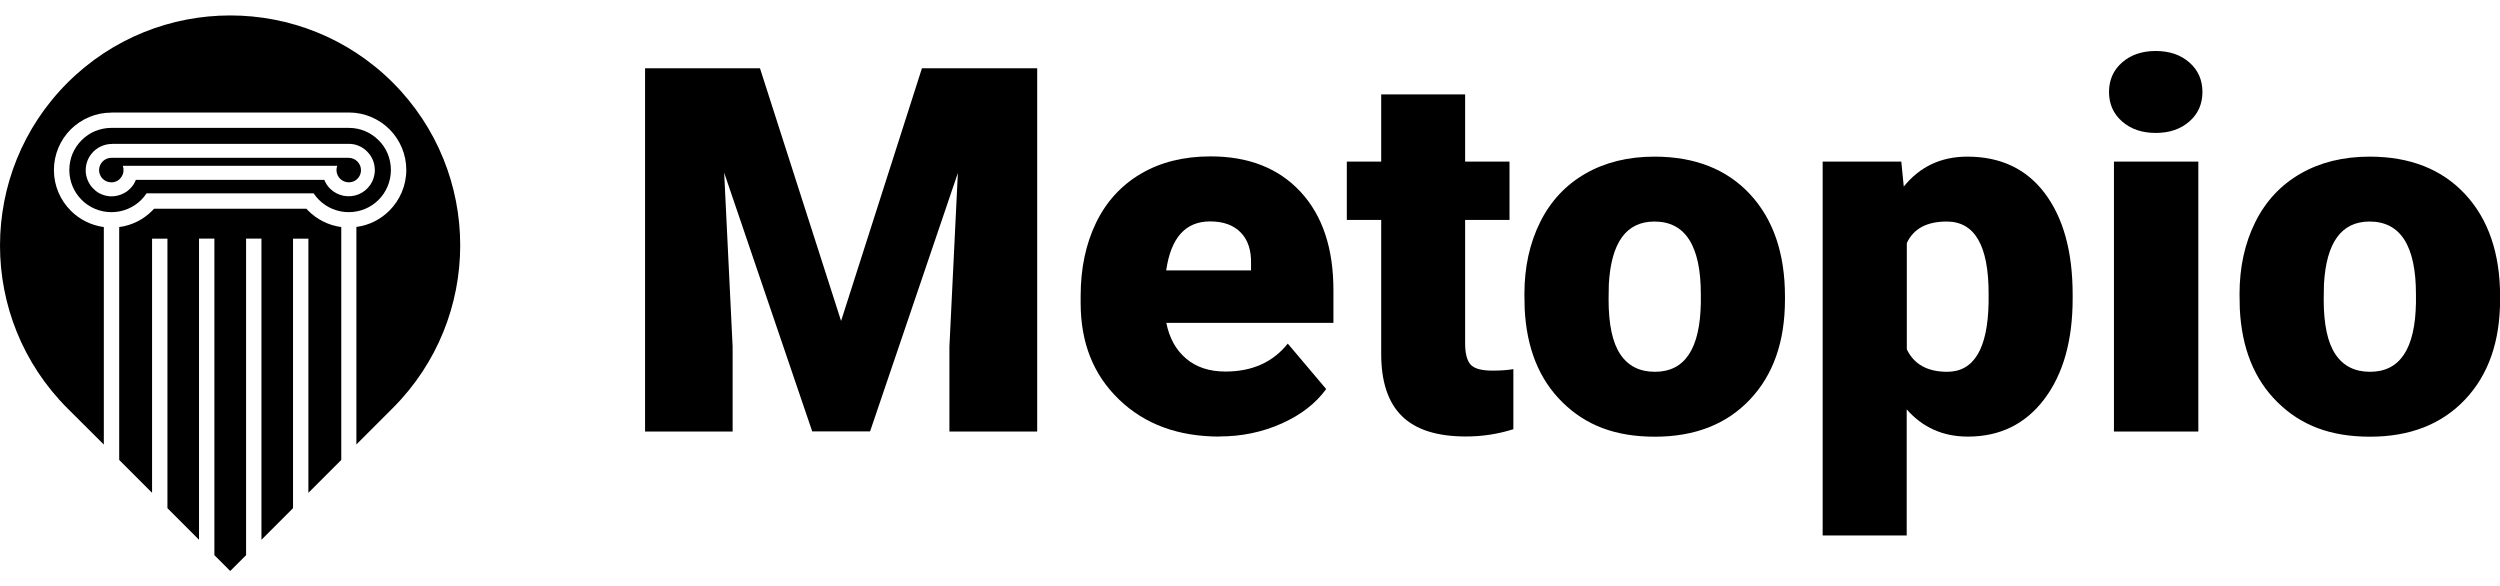 <svg width="81" height="19" viewBox="0 0 81 19" fill="none" xmlns="http://www.w3.org/2000/svg">
<g clip-path="url(#clip0_365_239)">
<path fill-rule="evenodd" clip-rule="evenodd" d="M9.923 6.764H4.991C4.972 6.787 4.949 6.806 4.93 6.828C4.649 7.11 4.276 7.304 3.862 7.357V14.902L4.927 15.967V7.733H5.425V16.465L6.448 17.488V7.73H6.946V17.987L7.459 18.5L7.973 17.987V7.73H8.471V17.488L9.494 16.465V7.733H9.992V15.967L11.057 14.902V7.357C10.642 7.3 10.27 7.11 9.988 6.828C9.969 6.809 9.946 6.787 9.927 6.764H9.923ZM3.611 3.645H11.304C11.555 3.645 11.794 3.695 12.015 3.786C12.243 3.881 12.448 4.018 12.62 4.189C12.791 4.36 12.928 4.566 13.023 4.794C13.114 5.014 13.164 5.254 13.164 5.505C13.164 6.018 12.954 6.486 12.616 6.825C12.334 7.106 11.962 7.3 11.547 7.353V14.4L12.726 13.221C15.639 10.308 15.639 5.589 12.726 2.675C9.817 -0.226 5.098 -0.226 2.185 2.683C-0.728 5.596 -0.728 10.316 2.185 13.229L3.364 14.404V7.357C2.949 7.3 2.576 7.11 2.295 6.828C1.957 6.49 1.747 6.026 1.747 5.509C1.747 5.258 1.797 5.018 1.888 4.797C1.983 4.569 2.12 4.364 2.291 4.193C2.462 4.022 2.668 3.885 2.896 3.79C3.116 3.698 3.356 3.649 3.607 3.649L3.611 3.645ZM10.555 5.113H3.611C3.508 5.113 3.413 5.151 3.337 5.22L3.329 5.227L3.322 5.235C3.257 5.303 3.215 5.395 3.211 5.49V5.509C3.211 5.509 3.211 5.531 3.211 5.543C3.219 5.615 3.242 5.68 3.284 5.741C3.295 5.76 3.31 5.775 3.326 5.79C3.352 5.817 3.383 5.84 3.417 5.859C3.443 5.874 3.474 5.885 3.504 5.893C3.516 5.893 3.527 5.9 3.539 5.9C3.561 5.904 3.584 5.908 3.607 5.908C3.63 5.908 3.649 5.908 3.672 5.904C3.717 5.897 3.759 5.881 3.801 5.859C3.835 5.84 3.862 5.817 3.888 5.79C3.907 5.771 3.923 5.752 3.938 5.729L3.945 5.714C4.01 5.608 4.018 5.482 3.98 5.372H4.17H10.787H10.927C10.874 5.512 10.908 5.68 11.019 5.79C11.133 5.904 11.304 5.938 11.452 5.878C11.601 5.817 11.696 5.672 11.696 5.512C11.696 5.406 11.654 5.307 11.578 5.231C11.54 5.193 11.498 5.163 11.448 5.144C11.399 5.125 11.35 5.113 11.296 5.113H10.547H10.555ZM3.618 4.661H11.3C11.41 4.661 11.521 4.68 11.623 4.725C11.726 4.767 11.821 4.832 11.897 4.912C12.057 5.071 12.144 5.284 12.144 5.512C12.144 5.855 11.939 6.163 11.62 6.296C11.304 6.425 10.939 6.353 10.695 6.113C10.612 6.03 10.547 5.931 10.509 5.828H4.402C4.383 5.874 4.36 5.919 4.333 5.965L4.322 5.984C4.291 6.03 4.253 6.075 4.215 6.113C4.158 6.17 4.098 6.216 4.025 6.254C3.942 6.3 3.847 6.334 3.751 6.349C3.706 6.357 3.664 6.361 3.618 6.361C3.573 6.361 3.523 6.361 3.478 6.349C3.451 6.345 3.428 6.338 3.402 6.334C3.337 6.315 3.276 6.292 3.219 6.262H3.215C3.143 6.22 3.078 6.17 3.025 6.113C2.991 6.079 2.96 6.045 2.934 6.007C2.846 5.885 2.793 5.741 2.778 5.589C2.778 5.562 2.778 5.539 2.778 5.512C2.778 5.497 2.778 5.486 2.778 5.471C2.789 5.265 2.873 5.071 3.014 4.927L3.025 4.915L3.044 4.896C3.204 4.748 3.409 4.664 3.626 4.664H3.634L3.618 4.661ZM4.748 6.265H10.163C10.213 6.342 10.27 6.41 10.334 6.475C10.581 6.722 10.924 6.874 11.3 6.874C11.677 6.874 12.019 6.722 12.266 6.475C12.513 6.227 12.665 5.885 12.665 5.509C12.665 5.322 12.627 5.144 12.563 4.984C12.494 4.816 12.392 4.668 12.266 4.543C12.14 4.417 11.988 4.314 11.825 4.246C11.665 4.181 11.49 4.143 11.3 4.143H3.611C3.424 4.143 3.25 4.181 3.086 4.246C2.919 4.314 2.77 4.417 2.645 4.543C2.519 4.668 2.417 4.82 2.348 4.984C2.284 5.144 2.246 5.322 2.246 5.509C2.246 5.885 2.398 6.227 2.645 6.475C2.892 6.722 3.234 6.874 3.611 6.874C3.987 6.874 4.33 6.722 4.577 6.475C4.641 6.41 4.698 6.342 4.748 6.265Z" fill="black"/>
<path d="M24.623 2.211L27.251 10.399L29.871 2.211H33.605V13.982H30.761V11.232L31.035 5.604L28.19 13.978H26.316L23.463 5.596L23.737 11.232V13.982H20.9V2.211H24.627H24.623Z" fill="black"/>
<path d="M39.515 14.145C38.173 14.145 37.089 13.746 36.256 12.943C35.423 12.141 35.013 11.103 35.013 9.817V9.589C35.013 8.695 35.18 7.904 35.511 7.22C35.842 6.535 36.325 6.007 36.963 5.63C37.602 5.254 38.355 5.067 39.226 5.067C40.454 5.067 41.424 5.448 42.135 6.212C42.846 6.977 43.203 8.038 43.203 9.403V10.46H37.788C37.887 10.951 38.096 11.335 38.427 11.616C38.758 11.898 39.18 12.038 39.705 12.038C40.568 12.038 41.241 11.738 41.724 11.133L42.968 12.605C42.629 13.073 42.146 13.445 41.523 13.723C40.899 14.001 40.23 14.141 39.515 14.141V14.145ZM39.207 7.174C38.408 7.174 37.937 7.703 37.785 8.76H40.534V8.551C40.545 8.114 40.435 7.775 40.203 7.536C39.971 7.296 39.64 7.174 39.211 7.174H39.207Z" fill="black"/>
<path d="M47.47 3.059V5.235H48.908V7.125H47.47V11.126C47.47 11.453 47.531 11.685 47.649 11.814C47.767 11.944 48.003 12.008 48.353 12.008C48.623 12.008 48.847 11.993 49.033 11.959V13.906C48.543 14.062 48.029 14.142 47.497 14.142C46.558 14.142 45.866 13.921 45.421 13.48C44.972 13.039 44.751 12.366 44.751 11.468V7.125H43.637V5.235H44.751V3.059H47.474H47.47Z" fill="black"/>
<path d="M49.391 9.528C49.391 8.654 49.562 7.878 49.901 7.197C50.239 6.516 50.73 5.992 51.365 5.627C52 5.261 52.749 5.075 53.605 5.075C54.913 5.075 55.947 5.482 56.7 6.292C57.453 7.102 57.833 8.209 57.833 9.604V9.703C57.833 11.069 57.453 12.149 56.696 12.947C55.94 13.746 54.913 14.149 53.62 14.149C52.327 14.149 51.376 13.776 50.62 13.031C49.863 12.286 49.46 11.274 49.399 9.996L49.391 9.536V9.528ZM52.118 9.699C52.118 10.509 52.243 11.099 52.498 11.479C52.753 11.86 53.126 12.046 53.62 12.046C54.59 12.046 55.084 11.3 55.107 9.806V9.532C55.107 7.965 54.605 7.178 53.605 7.178C52.692 7.178 52.202 7.855 52.126 9.209L52.118 9.703V9.699Z" fill="black"/>
<path d="M67.154 9.673C67.154 11.031 66.85 12.115 66.238 12.928C65.626 13.739 64.8 14.146 63.758 14.146C62.956 14.146 62.294 13.853 61.777 13.263V17.348H59.054V5.235H61.602L61.682 6.045C62.203 5.398 62.891 5.075 63.743 5.075C64.819 5.075 65.66 5.471 66.257 6.269C66.854 7.068 67.154 8.156 67.154 9.548V9.677V9.673ZM64.431 9.506C64.431 7.954 63.979 7.178 63.074 7.178C62.427 7.178 61.998 7.41 61.781 7.874V11.32C62.017 11.807 62.454 12.046 63.089 12.046C63.956 12.046 64.405 11.297 64.431 9.799V9.506Z" fill="black"/>
<path d="M68.332 2.98C68.332 2.592 68.473 2.272 68.754 2.025C69.036 1.778 69.397 1.652 69.846 1.652C70.295 1.652 70.656 1.778 70.937 2.025C71.219 2.272 71.359 2.592 71.359 2.98C71.359 3.368 71.219 3.687 70.937 3.934C70.656 4.181 70.295 4.307 69.846 4.307C69.397 4.307 69.036 4.181 68.754 3.934C68.473 3.687 68.332 3.368 68.332 2.98ZM71.226 13.982H68.492V5.235H71.226V13.982Z" fill="black"/>
<path d="M72.561 9.528C72.561 8.654 72.733 7.878 73.071 7.197C73.409 6.516 73.9 5.992 74.535 5.627C75.17 5.261 75.919 5.075 76.775 5.075C78.083 5.075 79.117 5.482 79.87 6.292C80.623 7.102 81.003 8.209 81.003 9.604V9.703C81.003 11.069 80.623 12.149 79.866 12.947C79.11 13.746 78.083 14.149 76.79 14.149C75.497 14.149 74.546 13.776 73.79 13.031C73.033 12.286 72.63 11.274 72.569 9.996L72.561 9.536V9.528ZM75.288 9.699C75.288 10.509 75.413 11.099 75.668 11.479C75.923 11.86 76.296 12.046 76.79 12.046C77.76 12.046 78.254 11.3 78.277 9.806V9.532C78.277 7.965 77.775 7.178 76.775 7.178C75.862 7.178 75.372 7.855 75.296 9.209L75.288 9.703V9.699Z" fill="black"/>
</g>
<defs>
<clipPath id="clip0_365_239">
<rect width="81" height="18" fill="white" transform="translate(0 0.5)"/>
</clipPath>
</defs>
</svg>
